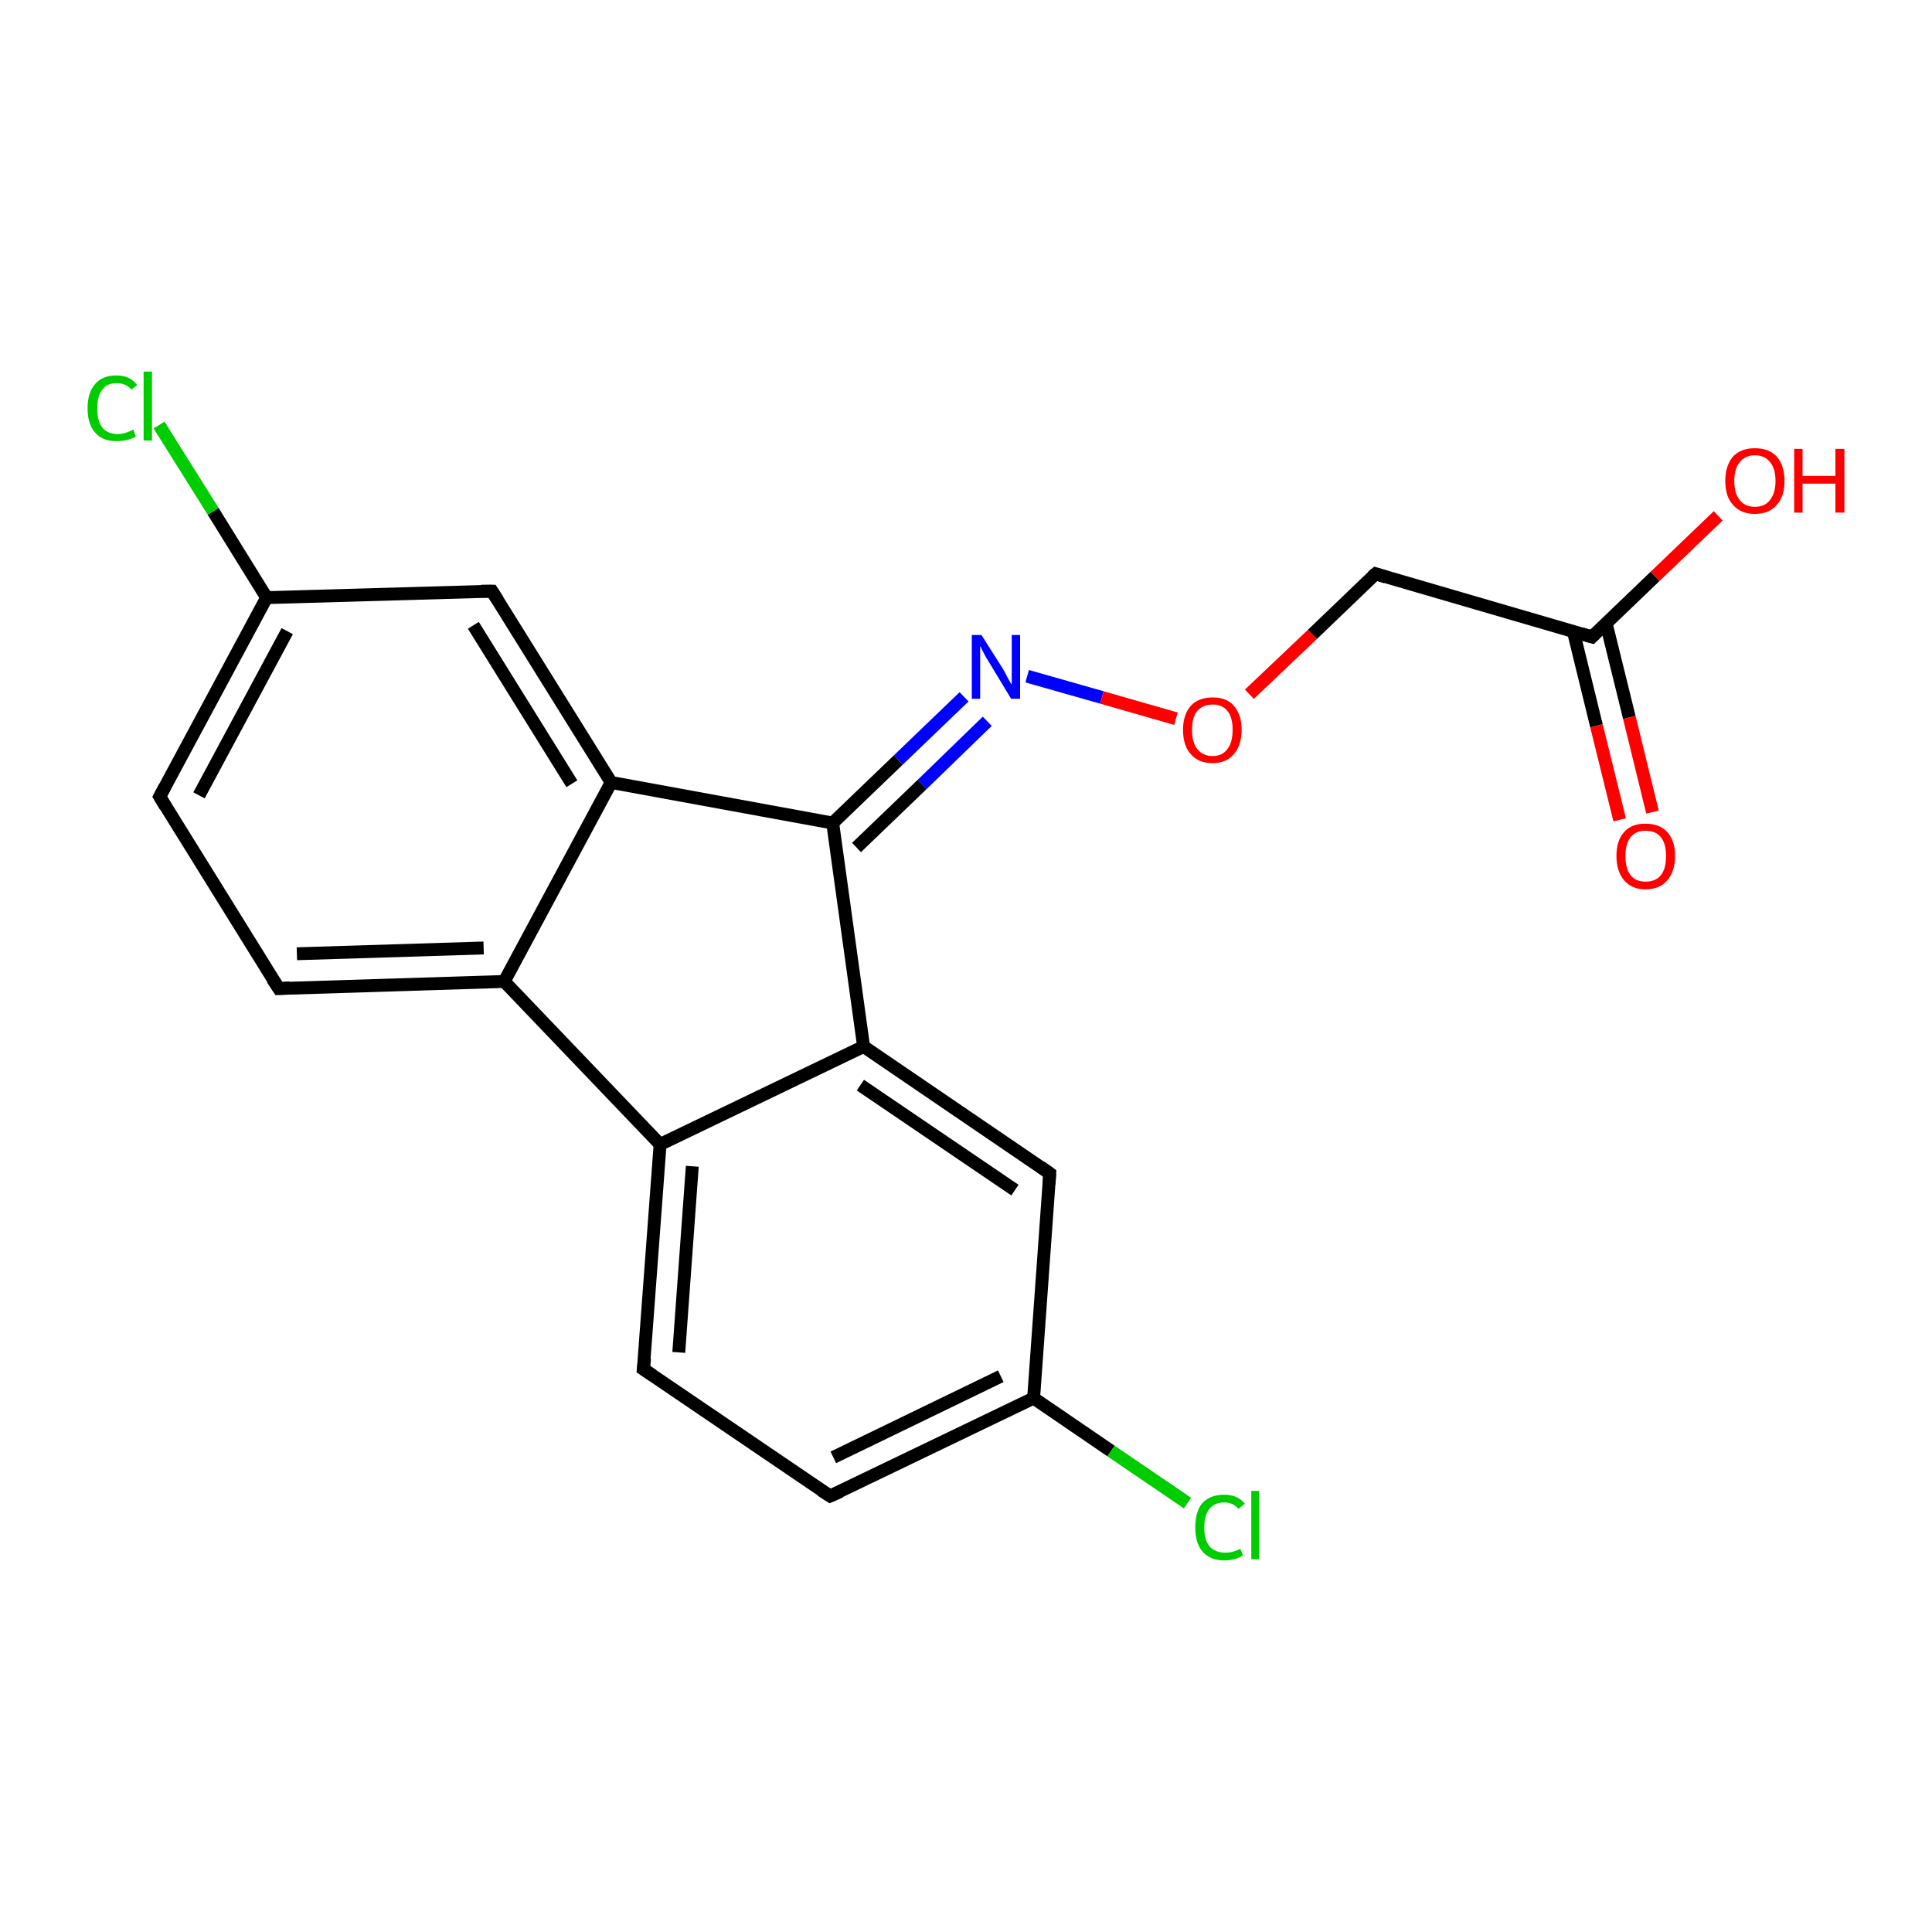 <?xml version='1.0' encoding='iso-8859-1'?>
<svg version='1.1' baseProfile='full'
              xmlns='http://www.w3.org/2000/svg'
                      xmlns:rdkit='http://www.rdkit.org/xml'
                      xmlns:xlink='http://www.w3.org/1999/xlink'
                  xml:space='preserve'
width='300px' height='300px' viewBox='0 0 300 300'>
<!-- END OF HEADER -->
<rect style='opacity:1.0;fill:#FFFFFF;stroke:none' width='300.0' height='300.0' x='0.0' y='0.0'> </rect>
<path class='bond-0 atom-0 atom-1' d='M 184.4,233.4 L 172.5,225.3' style='fill:none;fill-rule:evenodd;stroke:#00CC00;stroke-width:2.0px;stroke-linecap:butt;stroke-linejoin:miter;stroke-opacity:1' />
<path class='bond-0 atom-0 atom-1' d='M 172.5,225.3 L 160.5,217.1' style='fill:none;fill-rule:evenodd;stroke:#000000;stroke-width:2.0px;stroke-linecap:butt;stroke-linejoin:miter;stroke-opacity:1' />
<path class='bond-1 atom-1 atom-2' d='M 160.5,217.1 L 128.9,232.3' style='fill:none;fill-rule:evenodd;stroke:#000000;stroke-width:2.0px;stroke-linecap:butt;stroke-linejoin:miter;stroke-opacity:1' />
<path class='bond-1 atom-1 atom-2' d='M 155.4,213.7 L 129.4,226.3' style='fill:none;fill-rule:evenodd;stroke:#000000;stroke-width:2.0px;stroke-linecap:butt;stroke-linejoin:miter;stroke-opacity:1' />
<path class='bond-2 atom-2 atom-3' d='M 128.9,232.3 L 99.9,212.6' style='fill:none;fill-rule:evenodd;stroke:#000000;stroke-width:2.0px;stroke-linecap:butt;stroke-linejoin:miter;stroke-opacity:1' />
<path class='bond-3 atom-3 atom-4' d='M 99.9,212.6 L 102.5,177.7' style='fill:none;fill-rule:evenodd;stroke:#000000;stroke-width:2.0px;stroke-linecap:butt;stroke-linejoin:miter;stroke-opacity:1' />
<path class='bond-3 atom-3 atom-4' d='M 105.4,210.0 L 107.5,181.1' style='fill:none;fill-rule:evenodd;stroke:#000000;stroke-width:2.0px;stroke-linecap:butt;stroke-linejoin:miter;stroke-opacity:1' />
<path class='bond-4 atom-4 atom-5' d='M 102.5,177.7 L 78.3,152.4' style='fill:none;fill-rule:evenodd;stroke:#000000;stroke-width:2.0px;stroke-linecap:butt;stroke-linejoin:miter;stroke-opacity:1' />
<path class='bond-5 atom-5 atom-6' d='M 78.3,152.4 L 43.3,153.5' style='fill:none;fill-rule:evenodd;stroke:#000000;stroke-width:2.0px;stroke-linecap:butt;stroke-linejoin:miter;stroke-opacity:1' />
<path class='bond-5 atom-5 atom-6' d='M 75.1,147.2 L 46.1,148.1' style='fill:none;fill-rule:evenodd;stroke:#000000;stroke-width:2.0px;stroke-linecap:butt;stroke-linejoin:miter;stroke-opacity:1' />
<path class='bond-6 atom-6 atom-7' d='M 43.3,153.5 L 24.8,123.7' style='fill:none;fill-rule:evenodd;stroke:#000000;stroke-width:2.0px;stroke-linecap:butt;stroke-linejoin:miter;stroke-opacity:1' />
<path class='bond-7 atom-7 atom-8' d='M 24.8,123.7 L 41.4,92.8' style='fill:none;fill-rule:evenodd;stroke:#000000;stroke-width:2.0px;stroke-linecap:butt;stroke-linejoin:miter;stroke-opacity:1' />
<path class='bond-7 atom-7 atom-8' d='M 30.9,123.5 L 44.6,98.0' style='fill:none;fill-rule:evenodd;stroke:#000000;stroke-width:2.0px;stroke-linecap:butt;stroke-linejoin:miter;stroke-opacity:1' />
<path class='bond-8 atom-8 atom-9' d='M 41.4,92.8 L 76.4,91.8' style='fill:none;fill-rule:evenodd;stroke:#000000;stroke-width:2.0px;stroke-linecap:butt;stroke-linejoin:miter;stroke-opacity:1' />
<path class='bond-9 atom-9 atom-10' d='M 76.4,91.8 L 94.9,121.5' style='fill:none;fill-rule:evenodd;stroke:#000000;stroke-width:2.0px;stroke-linecap:butt;stroke-linejoin:miter;stroke-opacity:1' />
<path class='bond-9 atom-9 atom-10' d='M 73.5,97.1 L 88.8,121.7' style='fill:none;fill-rule:evenodd;stroke:#000000;stroke-width:2.0px;stroke-linecap:butt;stroke-linejoin:miter;stroke-opacity:1' />
<path class='bond-10 atom-10 atom-11' d='M 94.9,121.5 L 129.3,127.8' style='fill:none;fill-rule:evenodd;stroke:#000000;stroke-width:2.0px;stroke-linecap:butt;stroke-linejoin:miter;stroke-opacity:1' />
<path class='bond-11 atom-11 atom-12' d='M 129.3,127.8 L 134.1,162.5' style='fill:none;fill-rule:evenodd;stroke:#000000;stroke-width:2.0px;stroke-linecap:butt;stroke-linejoin:miter;stroke-opacity:1' />
<path class='bond-12 atom-12 atom-13' d='M 134.1,162.5 L 163.0,182.2' style='fill:none;fill-rule:evenodd;stroke:#000000;stroke-width:2.0px;stroke-linecap:butt;stroke-linejoin:miter;stroke-opacity:1' />
<path class='bond-12 atom-12 atom-13' d='M 133.6,168.5 L 157.6,184.8' style='fill:none;fill-rule:evenodd;stroke:#000000;stroke-width:2.0px;stroke-linecap:butt;stroke-linejoin:miter;stroke-opacity:1' />
<path class='bond-13 atom-11 atom-14' d='M 129.3,127.8 L 139.5,118.0' style='fill:none;fill-rule:evenodd;stroke:#000000;stroke-width:2.0px;stroke-linecap:butt;stroke-linejoin:miter;stroke-opacity:1' />
<path class='bond-13 atom-11 atom-14' d='M 139.5,118.0 L 149.7,108.2' style='fill:none;fill-rule:evenodd;stroke:#0000FF;stroke-width:2.0px;stroke-linecap:butt;stroke-linejoin:miter;stroke-opacity:1' />
<path class='bond-13 atom-11 atom-14' d='M 133.0,131.6 L 143.2,121.8' style='fill:none;fill-rule:evenodd;stroke:#000000;stroke-width:2.0px;stroke-linecap:butt;stroke-linejoin:miter;stroke-opacity:1' />
<path class='bond-13 atom-11 atom-14' d='M 143.2,121.8 L 153.3,112.0' style='fill:none;fill-rule:evenodd;stroke:#0000FF;stroke-width:2.0px;stroke-linecap:butt;stroke-linejoin:miter;stroke-opacity:1' />
<path class='bond-14 atom-14 atom-15' d='M 159.5,105.0 L 171.1,108.3' style='fill:none;fill-rule:evenodd;stroke:#0000FF;stroke-width:2.0px;stroke-linecap:butt;stroke-linejoin:miter;stroke-opacity:1' />
<path class='bond-14 atom-14 atom-15' d='M 171.1,108.3 L 182.6,111.6' style='fill:none;fill-rule:evenodd;stroke:#FF0000;stroke-width:2.0px;stroke-linecap:butt;stroke-linejoin:miter;stroke-opacity:1' />
<path class='bond-15 atom-15 atom-16' d='M 194.0,107.8 L 203.8,98.5' style='fill:none;fill-rule:evenodd;stroke:#FF0000;stroke-width:2.0px;stroke-linecap:butt;stroke-linejoin:miter;stroke-opacity:1' />
<path class='bond-15 atom-15 atom-16' d='M 203.8,98.5 L 213.6,89.1' style='fill:none;fill-rule:evenodd;stroke:#000000;stroke-width:2.0px;stroke-linecap:butt;stroke-linejoin:miter;stroke-opacity:1' />
<path class='bond-16 atom-16 atom-17' d='M 213.6,89.1 L 247.2,98.9' style='fill:none;fill-rule:evenodd;stroke:#000000;stroke-width:2.0px;stroke-linecap:butt;stroke-linejoin:miter;stroke-opacity:1' />
<path class='bond-17 atom-17 atom-18' d='M 247.2,98.9 L 257.0,89.5' style='fill:none;fill-rule:evenodd;stroke:#000000;stroke-width:2.0px;stroke-linecap:butt;stroke-linejoin:miter;stroke-opacity:1' />
<path class='bond-17 atom-17 atom-18' d='M 257.0,89.5 L 266.8,80.1' style='fill:none;fill-rule:evenodd;stroke:#FF0000;stroke-width:2.0px;stroke-linecap:butt;stroke-linejoin:miter;stroke-opacity:1' />
<path class='bond-18 atom-17 atom-19' d='M 244.3,98.0 L 247.9,112.7' style='fill:none;fill-rule:evenodd;stroke:#000000;stroke-width:2.0px;stroke-linecap:butt;stroke-linejoin:miter;stroke-opacity:1' />
<path class='bond-18 atom-17 atom-19' d='M 247.9,112.7 L 251.5,127.3' style='fill:none;fill-rule:evenodd;stroke:#FF0000;stroke-width:2.0px;stroke-linecap:butt;stroke-linejoin:miter;stroke-opacity:1' />
<path class='bond-18 atom-17 atom-19' d='M 249.4,96.8 L 253.0,111.4' style='fill:none;fill-rule:evenodd;stroke:#000000;stroke-width:2.0px;stroke-linecap:butt;stroke-linejoin:miter;stroke-opacity:1' />
<path class='bond-18 atom-17 atom-19' d='M 253.0,111.4 L 256.6,126.1' style='fill:none;fill-rule:evenodd;stroke:#FF0000;stroke-width:2.0px;stroke-linecap:butt;stroke-linejoin:miter;stroke-opacity:1' />
<path class='bond-19 atom-8 atom-20' d='M 41.4,92.8 L 33.1,79.4' style='fill:none;fill-rule:evenodd;stroke:#000000;stroke-width:2.0px;stroke-linecap:butt;stroke-linejoin:miter;stroke-opacity:1' />
<path class='bond-19 atom-8 atom-20' d='M 33.1,79.4 L 24.7,66.0' style='fill:none;fill-rule:evenodd;stroke:#00CC00;stroke-width:2.0px;stroke-linecap:butt;stroke-linejoin:miter;stroke-opacity:1' />
<path class='bond-20 atom-10 atom-5' d='M 94.9,121.5 L 78.3,152.4' style='fill:none;fill-rule:evenodd;stroke:#000000;stroke-width:2.0px;stroke-linecap:butt;stroke-linejoin:miter;stroke-opacity:1' />
<path class='bond-21 atom-13 atom-1' d='M 163.0,182.2 L 160.5,217.1' style='fill:none;fill-rule:evenodd;stroke:#000000;stroke-width:2.0px;stroke-linecap:butt;stroke-linejoin:miter;stroke-opacity:1' />
<path class='bond-22 atom-12 atom-4' d='M 134.1,162.5 L 102.5,177.7' style='fill:none;fill-rule:evenodd;stroke:#000000;stroke-width:2.0px;stroke-linecap:butt;stroke-linejoin:miter;stroke-opacity:1' />
<path d='M 130.5,231.6 L 128.9,232.3 L 127.5,231.4' style='fill:none;stroke:#000000;stroke-width:2.0px;stroke-linecap:butt;stroke-linejoin:miter;stroke-opacity:1;' />
<path d='M 101.4,213.6 L 99.9,212.6 L 100.1,210.9' style='fill:none;stroke:#000000;stroke-width:2.0px;stroke-linecap:butt;stroke-linejoin:miter;stroke-opacity:1;' />
<path d='M 45.0,153.4 L 43.3,153.5 L 42.3,152.0' style='fill:none;stroke:#000000;stroke-width:2.0px;stroke-linecap:butt;stroke-linejoin:miter;stroke-opacity:1;' />
<path d='M 25.7,125.2 L 24.8,123.7 L 25.6,122.2' style='fill:none;stroke:#000000;stroke-width:2.0px;stroke-linecap:butt;stroke-linejoin:miter;stroke-opacity:1;' />
<path d='M 74.7,91.8 L 76.4,91.8 L 77.3,93.2' style='fill:none;stroke:#000000;stroke-width:2.0px;stroke-linecap:butt;stroke-linejoin:miter;stroke-opacity:1;' />
<path d='M 161.6,181.2 L 163.0,182.2 L 162.9,183.9' style='fill:none;stroke:#000000;stroke-width:2.0px;stroke-linecap:butt;stroke-linejoin:miter;stroke-opacity:1;' />
<path d='M 213.1,89.5 L 213.6,89.1 L 215.2,89.6' style='fill:none;stroke:#000000;stroke-width:2.0px;stroke-linecap:butt;stroke-linejoin:miter;stroke-opacity:1;' />
<path d='M 245.5,98.4 L 247.2,98.9 L 247.7,98.4' style='fill:none;stroke:#000000;stroke-width:2.0px;stroke-linecap:butt;stroke-linejoin:miter;stroke-opacity:1;' />
<path class='atom-0' d='M 185.6 237.2
Q 185.6 234.7, 186.7 233.4
Q 187.9 232.1, 190.1 232.1
Q 192.2 232.1, 193.3 233.5
L 192.3 234.3
Q 191.5 233.3, 190.1 233.3
Q 188.6 233.3, 187.8 234.3
Q 187.0 235.3, 187.0 237.2
Q 187.0 239.1, 187.8 240.1
Q 188.7 241.1, 190.3 241.1
Q 191.4 241.1, 192.6 240.5
L 193.0 241.5
Q 192.5 241.9, 191.7 242.1
Q 190.9 242.3, 190.1 242.3
Q 187.9 242.3, 186.7 240.9
Q 185.6 239.6, 185.6 237.2
' fill='#00CC00'/>
<path class='atom-0' d='M 194.3 231.5
L 195.5 231.5
L 195.5 242.1
L 194.3 242.1
L 194.3 231.5
' fill='#00CC00'/>
<path class='atom-14' d='M 152.4 98.6
L 155.7 103.8
Q 156.0 104.3, 156.5 105.3
Q 157.0 106.2, 157.1 106.3
L 157.1 98.6
L 158.4 98.6
L 158.4 108.5
L 157.0 108.5
L 153.5 102.7
Q 153.1 102.1, 152.7 101.3
Q 152.3 100.5, 152.2 100.3
L 152.2 108.5
L 150.9 108.5
L 150.9 98.6
L 152.4 98.6
' fill='#0000FF'/>
<path class='atom-15' d='M 183.7 113.3
Q 183.7 111.0, 184.9 109.6
Q 186.1 108.3, 188.3 108.3
Q 190.5 108.3, 191.6 109.6
Q 192.8 111.0, 192.8 113.3
Q 192.8 115.7, 191.6 117.1
Q 190.4 118.5, 188.3 118.5
Q 186.1 118.5, 184.9 117.1
Q 183.7 115.8, 183.7 113.3
M 188.3 117.4
Q 189.8 117.4, 190.6 116.3
Q 191.4 115.3, 191.4 113.3
Q 191.4 111.4, 190.6 110.4
Q 189.8 109.4, 188.3 109.4
Q 186.8 109.4, 185.9 110.4
Q 185.1 111.4, 185.1 113.3
Q 185.1 115.3, 185.9 116.3
Q 186.8 117.4, 188.3 117.4
' fill='#FF0000'/>
<path class='atom-18' d='M 267.9 74.7
Q 267.9 72.3, 269.1 70.9
Q 270.3 69.6, 272.5 69.6
Q 274.7 69.6, 275.9 70.9
Q 277.1 72.3, 277.1 74.7
Q 277.1 77.1, 275.9 78.4
Q 274.7 79.8, 272.5 79.8
Q 270.3 79.8, 269.1 78.4
Q 267.9 77.1, 267.9 74.7
M 272.5 78.7
Q 274.0 78.7, 274.8 77.7
Q 275.7 76.6, 275.7 74.7
Q 275.7 72.7, 274.8 71.7
Q 274.0 70.7, 272.5 70.7
Q 271.0 70.7, 270.2 71.7
Q 269.3 72.7, 269.3 74.7
Q 269.3 76.7, 270.2 77.7
Q 271.0 78.7, 272.5 78.7
' fill='#FF0000'/>
<path class='atom-18' d='M 278.6 69.7
L 279.9 69.7
L 279.9 73.9
L 285.0 73.9
L 285.0 69.7
L 286.4 69.7
L 286.4 79.6
L 285.0 79.6
L 285.0 75.1
L 279.9 75.1
L 279.9 79.6
L 278.6 79.6
L 278.6 69.7
' fill='#FF0000'/>
<path class='atom-19' d='M 251.0 132.9
Q 251.0 130.5, 252.2 129.2
Q 253.3 127.9, 255.5 127.9
Q 257.7 127.9, 258.9 129.2
Q 260.1 130.5, 260.1 132.9
Q 260.1 135.3, 258.9 136.7
Q 257.7 138.1, 255.5 138.1
Q 253.4 138.1, 252.2 136.7
Q 251.0 135.3, 251.0 132.9
M 255.5 136.9
Q 257.1 136.9, 257.9 135.9
Q 258.7 134.9, 258.7 132.9
Q 258.7 131.0, 257.9 130.0
Q 257.1 129.0, 255.5 129.0
Q 254.0 129.0, 253.2 130.0
Q 252.4 131.0, 252.4 132.9
Q 252.4 134.9, 253.2 135.9
Q 254.0 136.9, 255.5 136.9
' fill='#FF0000'/>
<path class='atom-20' d='M 13.6 63.4
Q 13.6 60.9, 14.8 59.6
Q 15.9 58.3, 18.1 58.3
Q 20.2 58.3, 21.3 59.8
L 20.4 60.5
Q 19.6 59.5, 18.1 59.5
Q 16.6 59.5, 15.9 60.5
Q 15.1 61.5, 15.1 63.4
Q 15.1 65.4, 15.9 66.4
Q 16.7 67.4, 18.3 67.4
Q 19.4 67.4, 20.7 66.7
L 21.1 67.8
Q 20.5 68.1, 19.8 68.3
Q 19.0 68.5, 18.1 68.5
Q 15.9 68.5, 14.8 67.2
Q 13.6 65.9, 13.6 63.4
' fill='#00CC00'/>
<path class='atom-20' d='M 22.3 57.7
L 23.6 57.7
L 23.6 68.4
L 22.3 68.4
L 22.3 57.7
' fill='#00CC00'/>
</svg>
